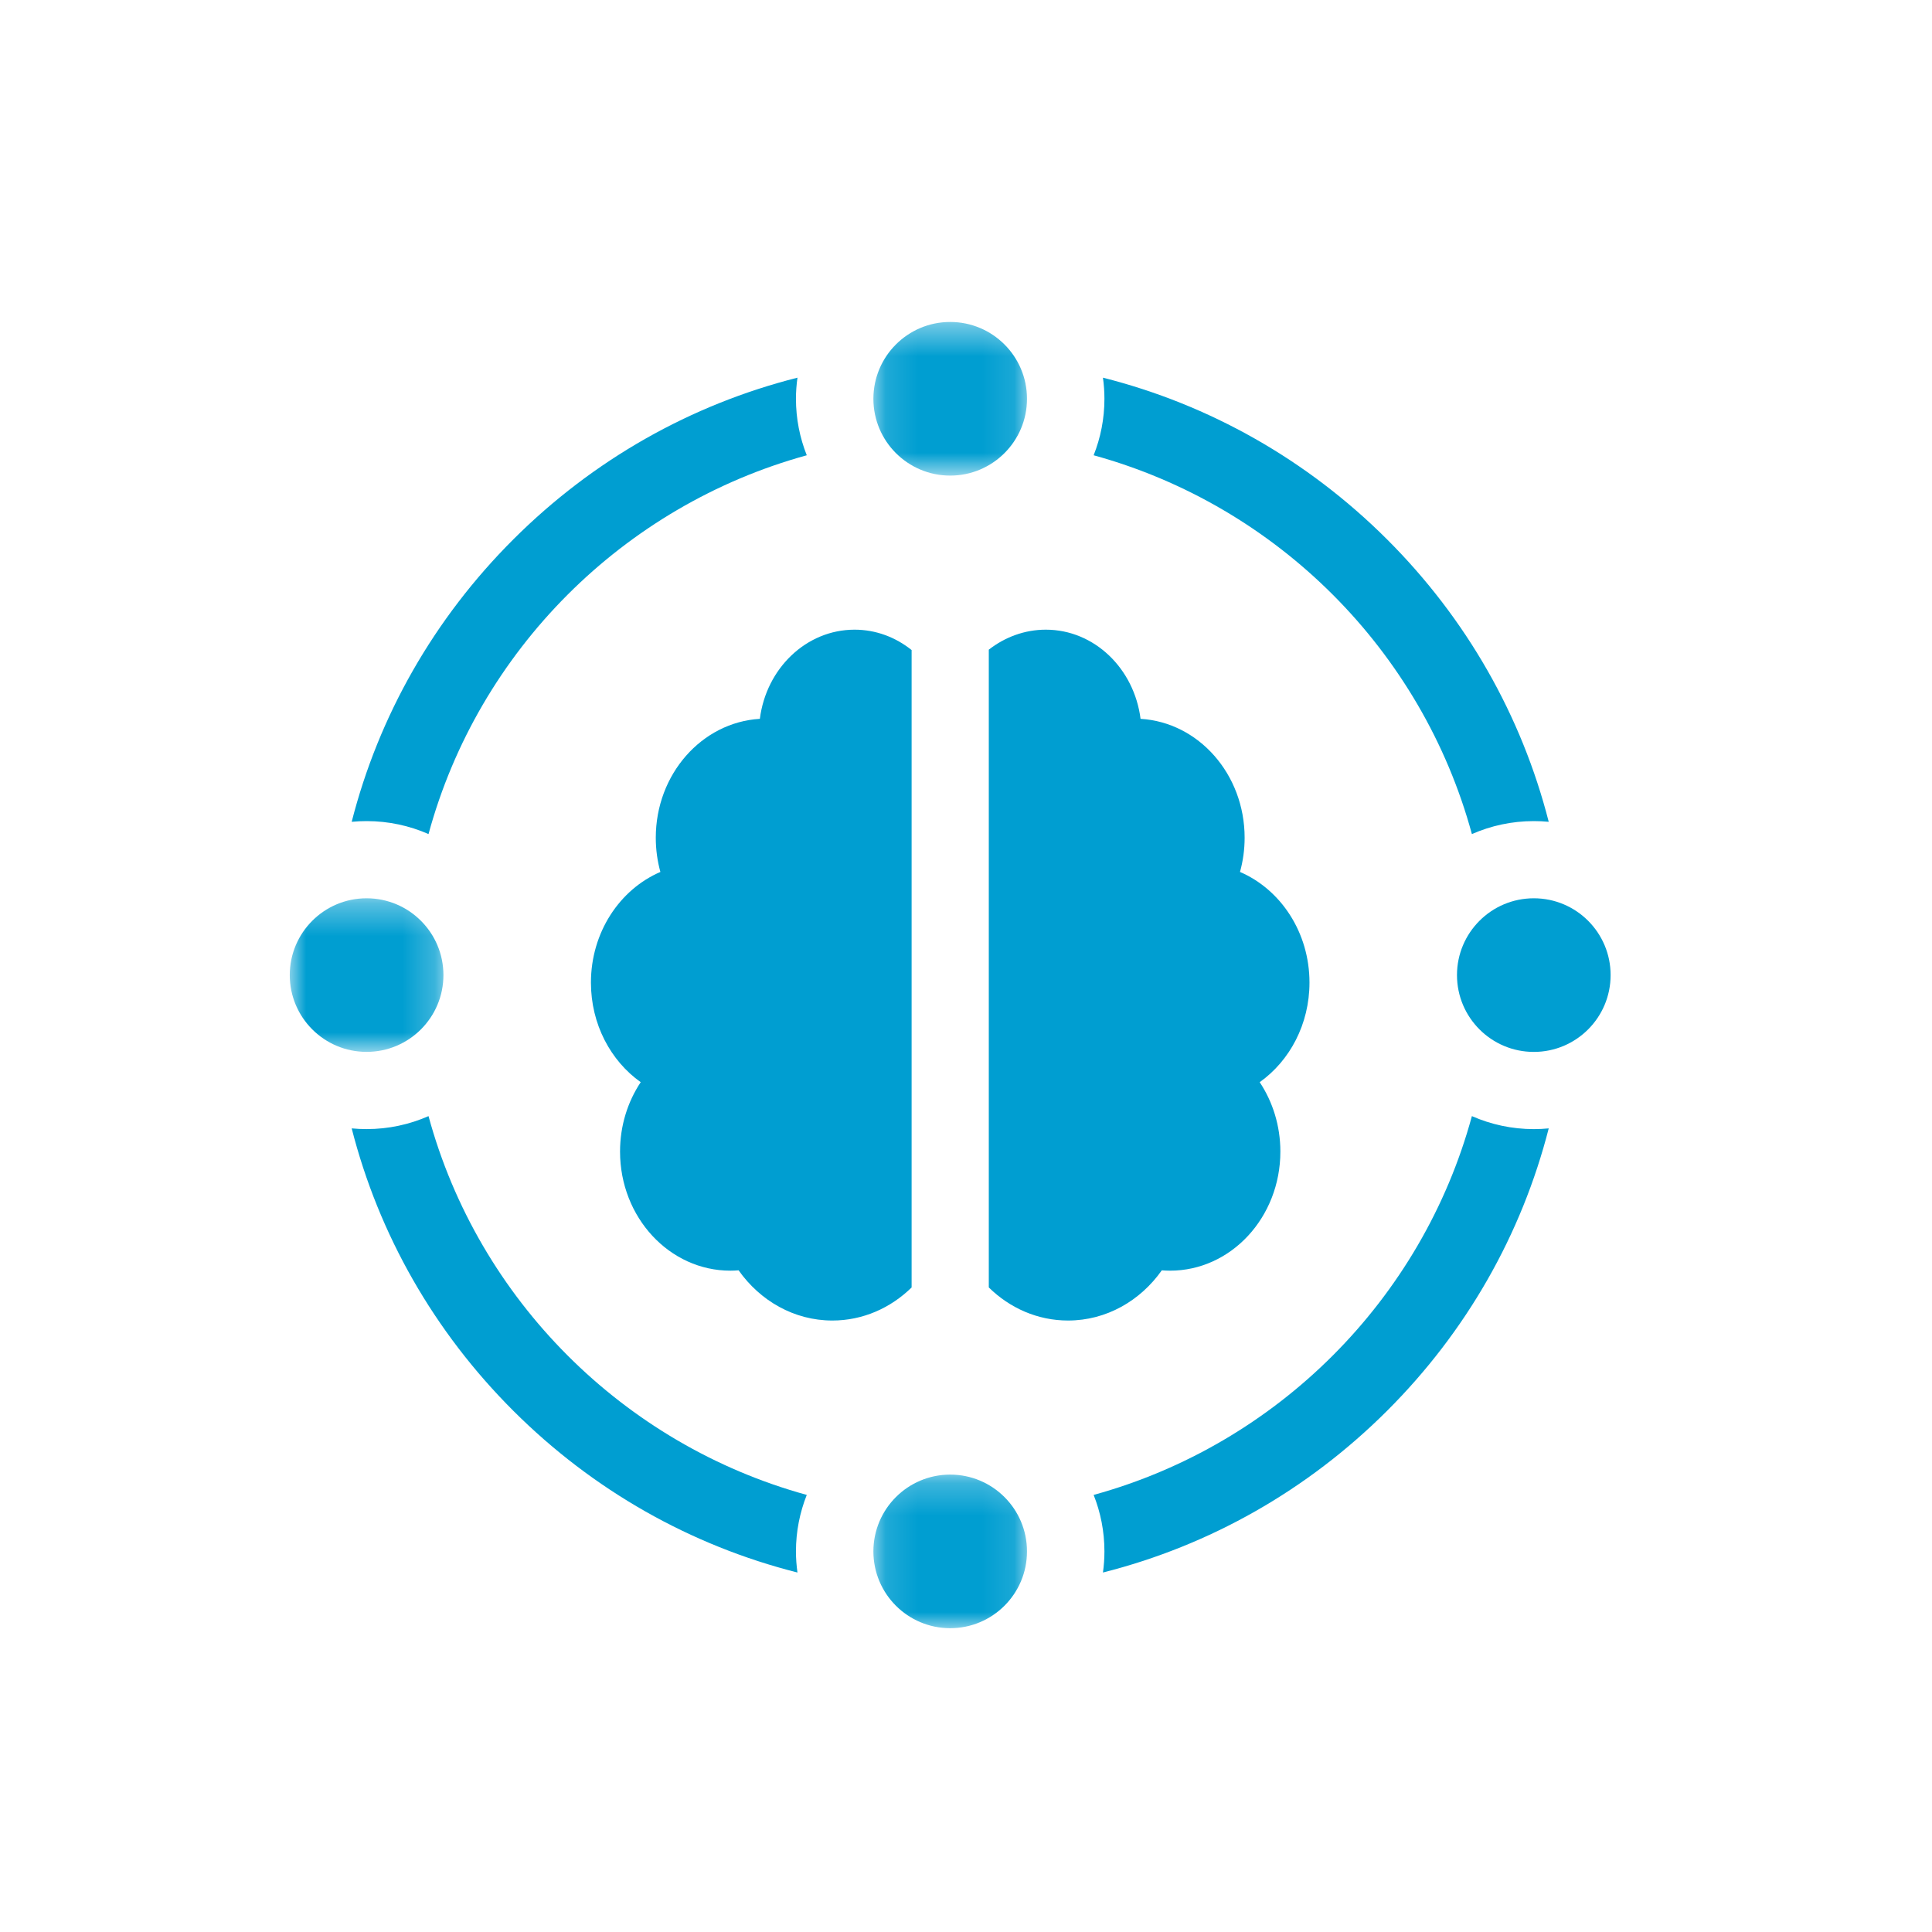 <?xml version="1.0" encoding="UTF-8"?> <svg xmlns="http://www.w3.org/2000/svg" xmlns:xlink="http://www.w3.org/1999/xlink" width="60px" height="60px" viewBox="0 0 60 60"> <!-- Generator: Sketch 62 (91390) - https://sketch.com --> <title>Group 24</title> <desc>Created with Sketch.</desc> <defs> <polygon id="path-1" points="0.124 0.435 4.894 0.435 4.894 5.205 0.124 5.205"></polygon> <polygon id="path-3" points="0 0.332 4.771 0.332 4.771 5.102 0 5.102"></polygon> <polygon id="path-5" points="0.124 0.23 4.894 0.23 4.894 5 0.124 5"></polygon> </defs> <g id="Page-1" stroke="none" stroke-width="1" fill="none" fill-rule="evenodd"> <g id="Artboard" transform="translate(-103, -159)"> <g id="Group-24" transform="translate(103, 159)"> <rect id="Rectangle" fill="#FFFFFF" x="0" y="0" width="60" height="60"></rect> <path d="M36.337,39.462 C38.229,39.462 39.763,37.806 39.763,35.763 C39.763,34.959 39.524,34.215 39.121,33.608 C40.052,32.947 40.667,31.809 40.667,30.515 C40.667,28.956 39.773,27.623 38.509,27.079 C38.602,26.743 38.653,26.386 38.653,26.017 C38.653,24.044 37.223,22.432 35.421,22.324 C35.223,20.76 33.982,19.555 32.479,19.555 C31.822,19.555 31.208,19.786 30.708,20.176 L30.708,39.983 C31.358,40.621 32.221,41.01 33.169,41.01 C34.357,41.01 35.413,40.398 36.081,39.451 C36.165,39.458 36.25,39.462 36.337,39.462 Z" id="Fill-1" fill="#009ED1"></path> <path d="M28.311,20.188 C27.816,19.791 27.203,19.555 26.54,19.555 C25.038,19.555 23.796,20.76 23.598,22.324 C21.796,22.432 20.366,24.044 20.366,26.017 C20.366,26.386 20.416,26.742 20.509,27.079 C19.245,27.623 18.352,28.956 18.352,30.516 C18.352,31.809 18.966,32.947 19.898,33.608 C19.494,34.215 19.256,34.959 19.256,35.763 C19.256,37.806 20.79,39.462 22.683,39.462 C22.768,39.462 22.852,39.458 22.938,39.451 C23.607,40.398 24.662,41.01 25.849,41.01 C26.797,41.01 27.66,40.621 28.311,39.983 L28.311,20.188 Z" id="Fill-3" fill="#009ED1"></path> <path d="M13.308,25.903 C14.857,20.206 19.352,15.707 25.055,14.139 C24.839,13.596 24.719,13.004 24.719,12.385 C24.719,12.162 24.736,11.944 24.766,11.729 C21.457,12.565 18.422,14.277 15.946,16.747 C13.475,19.212 11.763,22.231 10.922,25.522 C11.075,25.507 11.229,25.5 11.385,25.5 C12.069,25.5 12.719,25.644 13.308,25.903" id="Fill-5" fill="#009ED1"></path> <path d="M13.308,34.662 C12.719,34.921 12.069,35.065 11.385,35.065 C11.229,35.065 11.075,35.058 10.922,35.043 C11.763,38.334 13.475,41.353 15.946,43.818 C18.422,46.288 21.457,48 24.766,48.836 C24.736,48.621 24.719,48.403 24.719,48.18 C24.719,47.561 24.839,46.969 25.055,46.426 C19.352,44.858 14.857,40.359 13.308,34.662" id="Fill-7" fill="#009ED1"></path> <path d="M45.711,25.903 C46.3,25.644 46.95,25.5 47.634,25.5 C47.79,25.5 47.944,25.507 48.097,25.522 C47.256,22.231 45.544,19.212 43.073,16.747 C40.596,14.277 37.562,12.565 34.253,11.729 C34.283,11.944 34.299,12.162 34.299,12.385 C34.299,13.004 34.18,13.596 33.964,14.139 C39.667,15.707 44.162,20.206 45.711,25.903" id="Fill-9" fill="#009ED1"></path> <path d="M45.711,34.662 C44.162,40.359 39.667,44.858 33.964,46.426 C34.18,46.969 34.299,47.561 34.299,48.18 C34.299,48.403 34.283,48.621 34.253,48.836 C37.562,48 40.596,46.288 43.073,43.818 C45.544,41.353 47.256,38.334 48.097,35.043 C47.944,35.058 47.79,35.066 47.634,35.066 C46.95,35.065 46.3,34.921 45.711,34.662" id="Fill-11" fill="#009ED1"></path> <g id="Group-15" transform="translate(27, 9.565)"> <mask id="mask-2" fill="white"> <use xlink:href="#path-1"></use> </mask> <g id="Clip-14"></g> <path d="M2.509,5.205 C3.826,5.205 4.894,4.137 4.894,2.82 C4.894,1.502 3.826,0.434 2.509,0.434 C1.192,0.434 0.124,1.502 0.124,2.82 C0.124,4.137 1.192,5.205 2.509,5.205" id="Fill-13" fill="#009ED1" mask="url(#mask-2)"></path> </g> <path d="M47.634,27.897 C46.317,27.897 45.248,28.965 45.248,30.282 C45.248,31.6 46.317,32.668 47.634,32.668 C48.951,32.668 50.019,31.6 50.019,30.282 C50.019,28.965 48.951,27.897 47.634,27.897" id="Fill-16" fill="#009ED1"></path> <g id="Group-20" transform="translate(9, 27.565)"> <mask id="mask-4" fill="white"> <use xlink:href="#path-3"></use> </mask> <g id="Clip-19"></g> <path d="M4.771,2.717 C4.771,1.4 3.703,0.332 2.385,0.332 C1.067,0.332 -0.001,1.4 -0.001,2.717 C-0.001,4.034 1.067,5.102 2.385,5.102 C3.703,5.102 4.771,4.034 4.771,2.717" id="Fill-18" fill="#009ED1" mask="url(#mask-4)"></path> </g> <g id="Group-23" transform="translate(27, 45.565)"> <mask id="mask-6" fill="white"> <use xlink:href="#path-5"></use> </mask> <g id="Clip-22"></g> <path d="M2.509,0.23 C1.192,0.23 0.124,1.298 0.124,2.615 C0.124,3.933 1.192,5 2.509,5 C3.826,5 4.894,3.933 4.894,2.615 C4.895,1.298 3.826,0.23 2.509,0.23" id="Fill-21" fill="#009ED1" mask="url(#mask-6)"></path> </g> </g> </g> </g> </svg> 